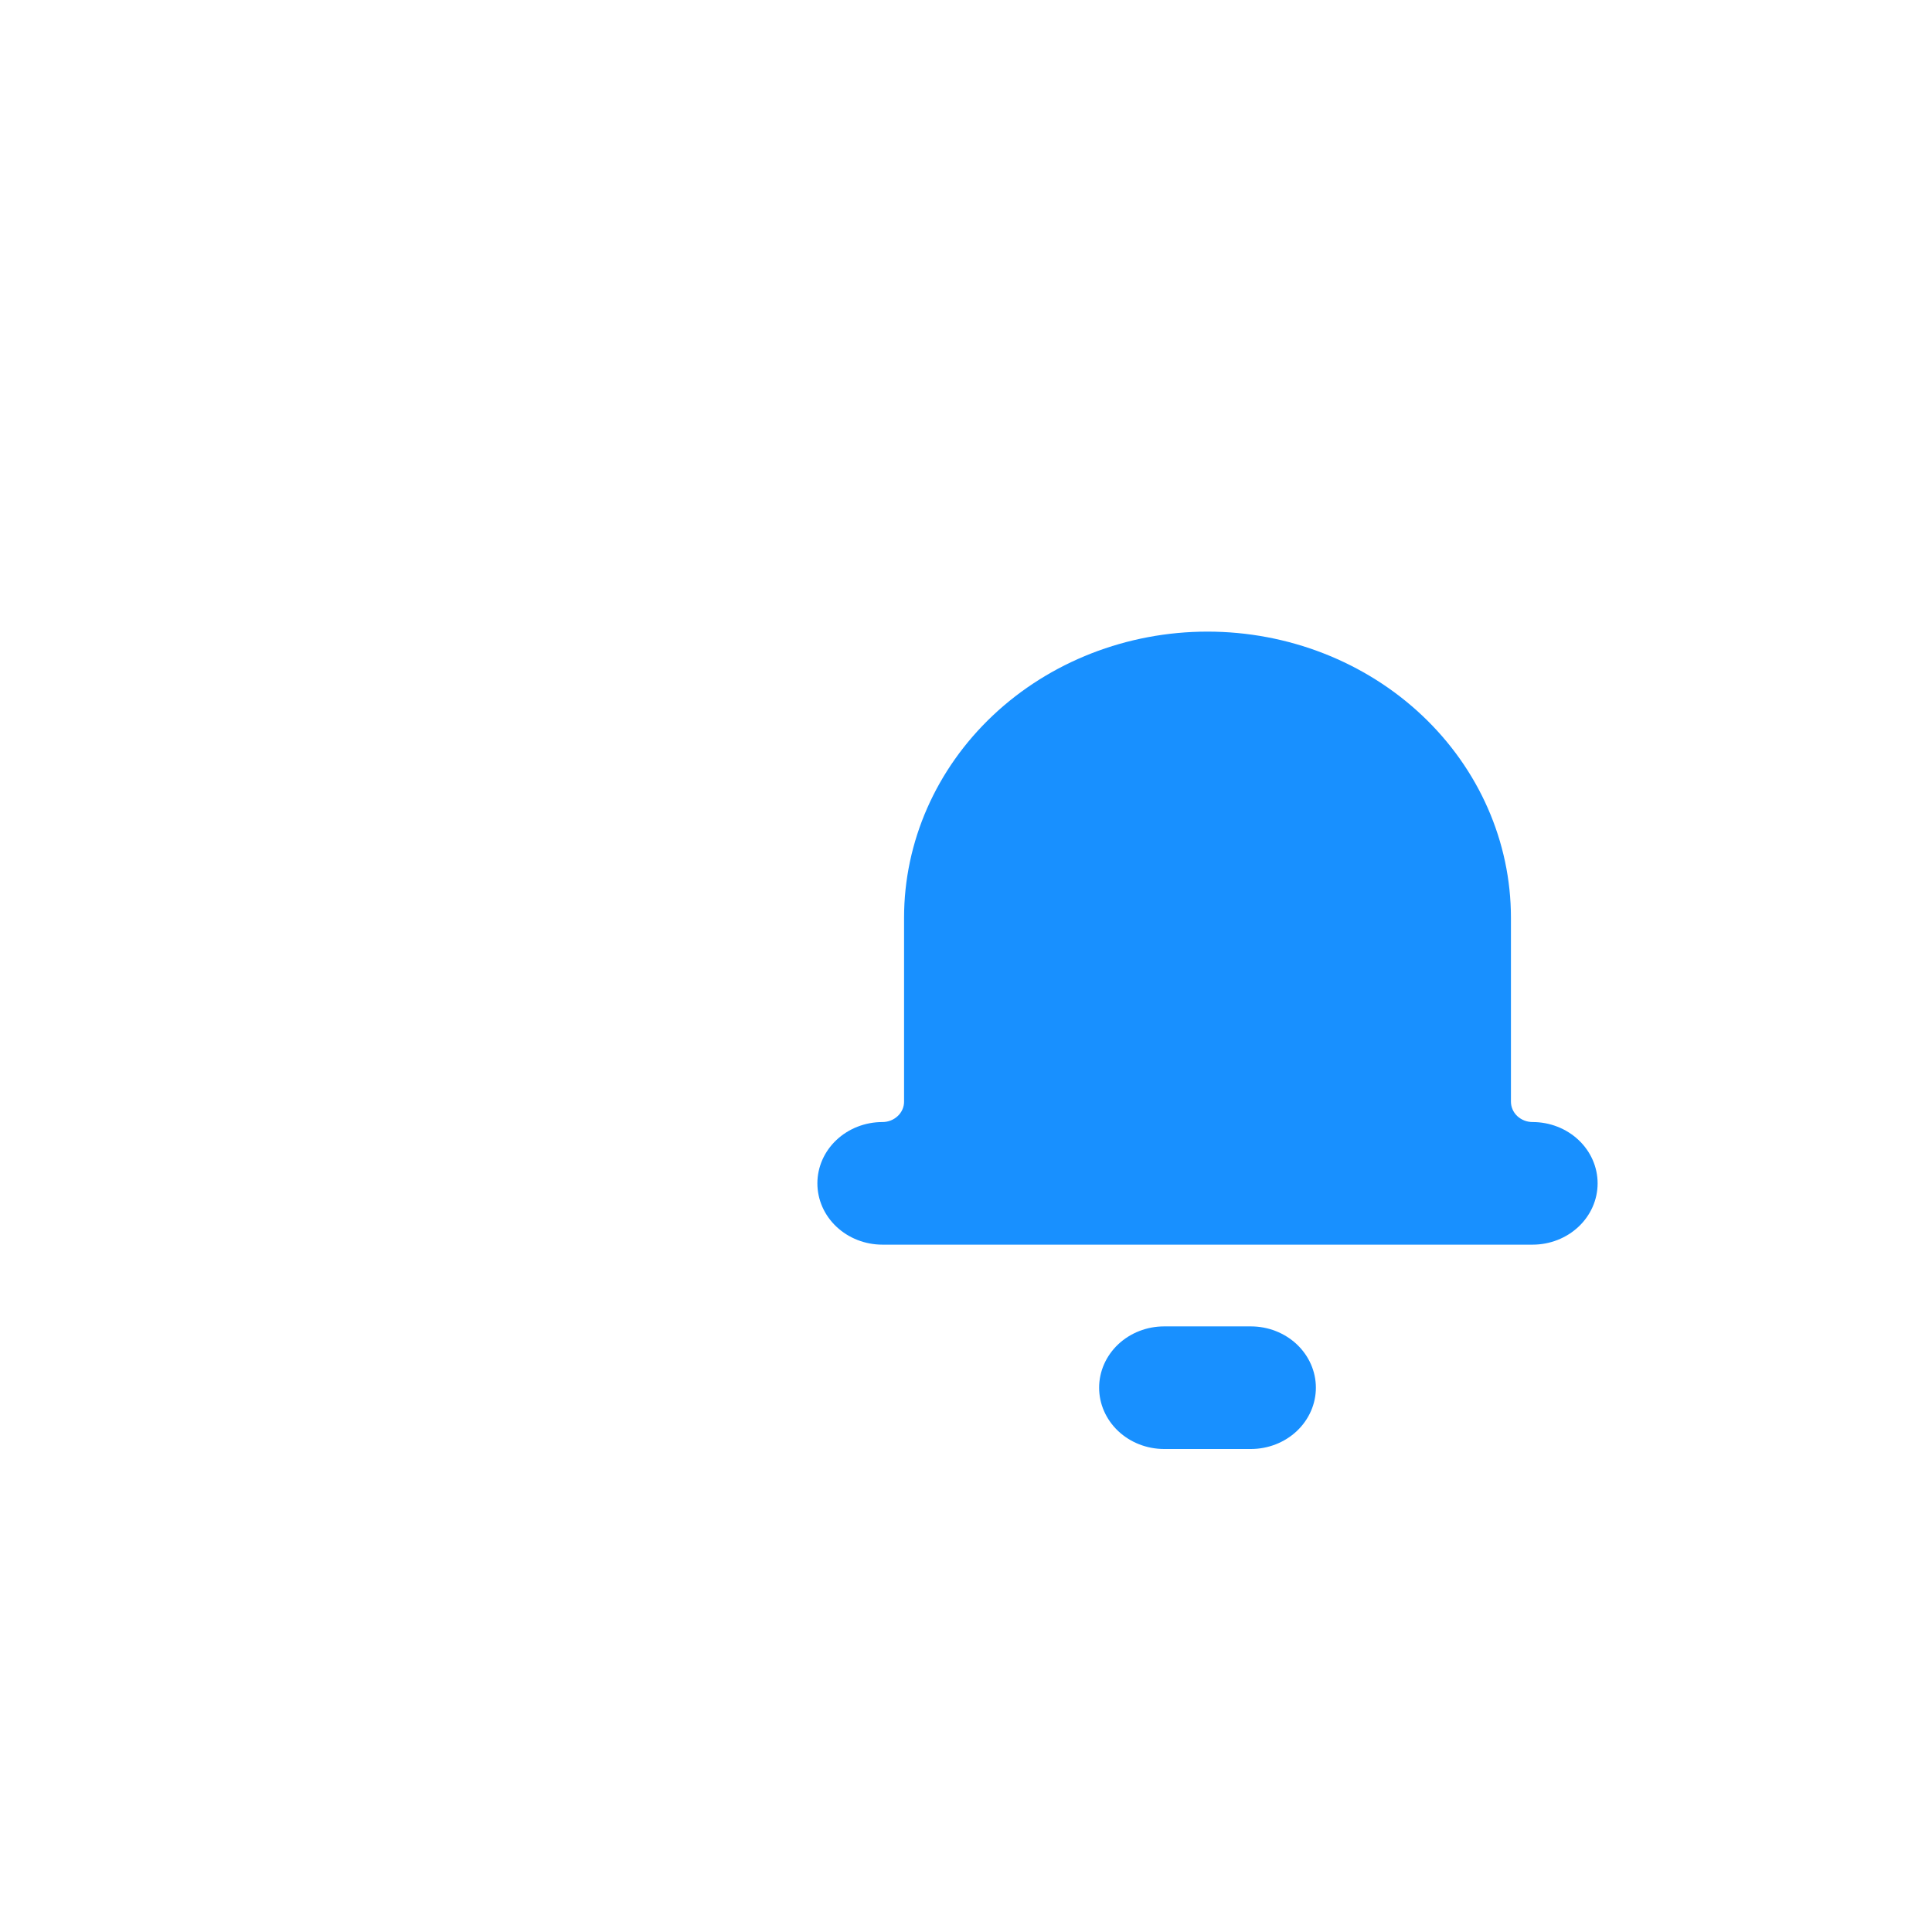 <svg width="52" height="52" viewBox="0 0 52 52" fill="none" xmlns="http://www.w3.org/2000/svg">
<g filter="url(#filter0_b_476_133280)">
<circle cx="23" cy="15" r="10" fill="white" fill-opacity="0.15"/>
</g>
<g filter="url(#filter1_b_476_133280)">
<path d="M39 42H6C7.086 36.667 11.867 26 22.296 26C32.726 26 37.778 36.667 39 42Z" fill="white" fill-opacity="0.15"/>
</g>
<path d="M33.667 39H31.333C30.869 39 30.424 38.826 30.096 38.517C29.768 38.207 29.583 37.788 29.583 37.35C29.583 36.912 29.768 36.493 30.096 36.183C30.424 35.874 30.869 35.7 31.333 35.7H33.667C34.131 35.7 34.576 35.874 34.904 36.183C35.232 36.493 35.417 36.912 35.417 37.35C35.417 37.788 35.232 38.207 34.904 38.517C34.576 38.826 34.131 39 33.667 39Z" fill="#1890FF"/>
<path d="M41.25 30.2C41.095 30.2 40.947 30.142 40.837 30.039C40.728 29.936 40.667 29.796 40.667 29.65V24.7C40.667 22.658 39.806 20.699 38.275 19.255C36.743 17.811 34.666 17 32.5 17C30.334 17 28.257 17.811 26.725 19.255C25.194 20.699 24.333 22.658 24.333 24.7V29.648C24.334 29.72 24.319 29.792 24.29 29.859C24.26 29.926 24.218 29.987 24.163 30.038C24.109 30.089 24.045 30.13 23.974 30.158C23.903 30.186 23.827 30.2 23.75 30.2C23.286 30.2 22.841 30.374 22.513 30.683C22.184 30.993 22 31.412 22 31.85C22 32.288 22.184 32.707 22.513 33.017C22.841 33.326 23.286 33.5 23.75 33.5H41.25C41.714 33.5 42.159 33.326 42.487 33.017C42.816 32.707 43 32.288 43 31.85C43 31.412 42.816 30.993 42.487 30.683C42.159 30.374 41.714 30.2 41.25 30.2Z" fill="#1890FF"/>
<defs>
<filter id="filter0_b_476_133280" x="-3" y="-11" width="52" height="52" filterUnits="userSpaceOnUse" color-interpolation-filters="sRGB">
<feFlood flood-opacity="0" result="BackgroundImageFix"/>
<feGaussianBlur in="BackgroundImage" stdDeviation="8"/>
<feComposite in2="SourceAlpha" operator="in" result="effect1_backgroundBlur_476_133280"/>
<feBlend mode="normal" in="SourceGraphic" in2="effect1_backgroundBlur_476_133280" result="shape"/>
</filter>
<filter id="filter1_b_476_133280" x="-10" y="10" width="65" height="48" filterUnits="userSpaceOnUse" color-interpolation-filters="sRGB">
<feFlood flood-opacity="0" result="BackgroundImageFix"/>
<feGaussianBlur in="BackgroundImage" stdDeviation="8"/>
<feComposite in2="SourceAlpha" operator="in" result="effect1_backgroundBlur_476_133280"/>
<feBlend mode="normal" in="SourceGraphic" in2="effect1_backgroundBlur_476_133280" result="shape"/>
</filter>
</defs>
</svg>
